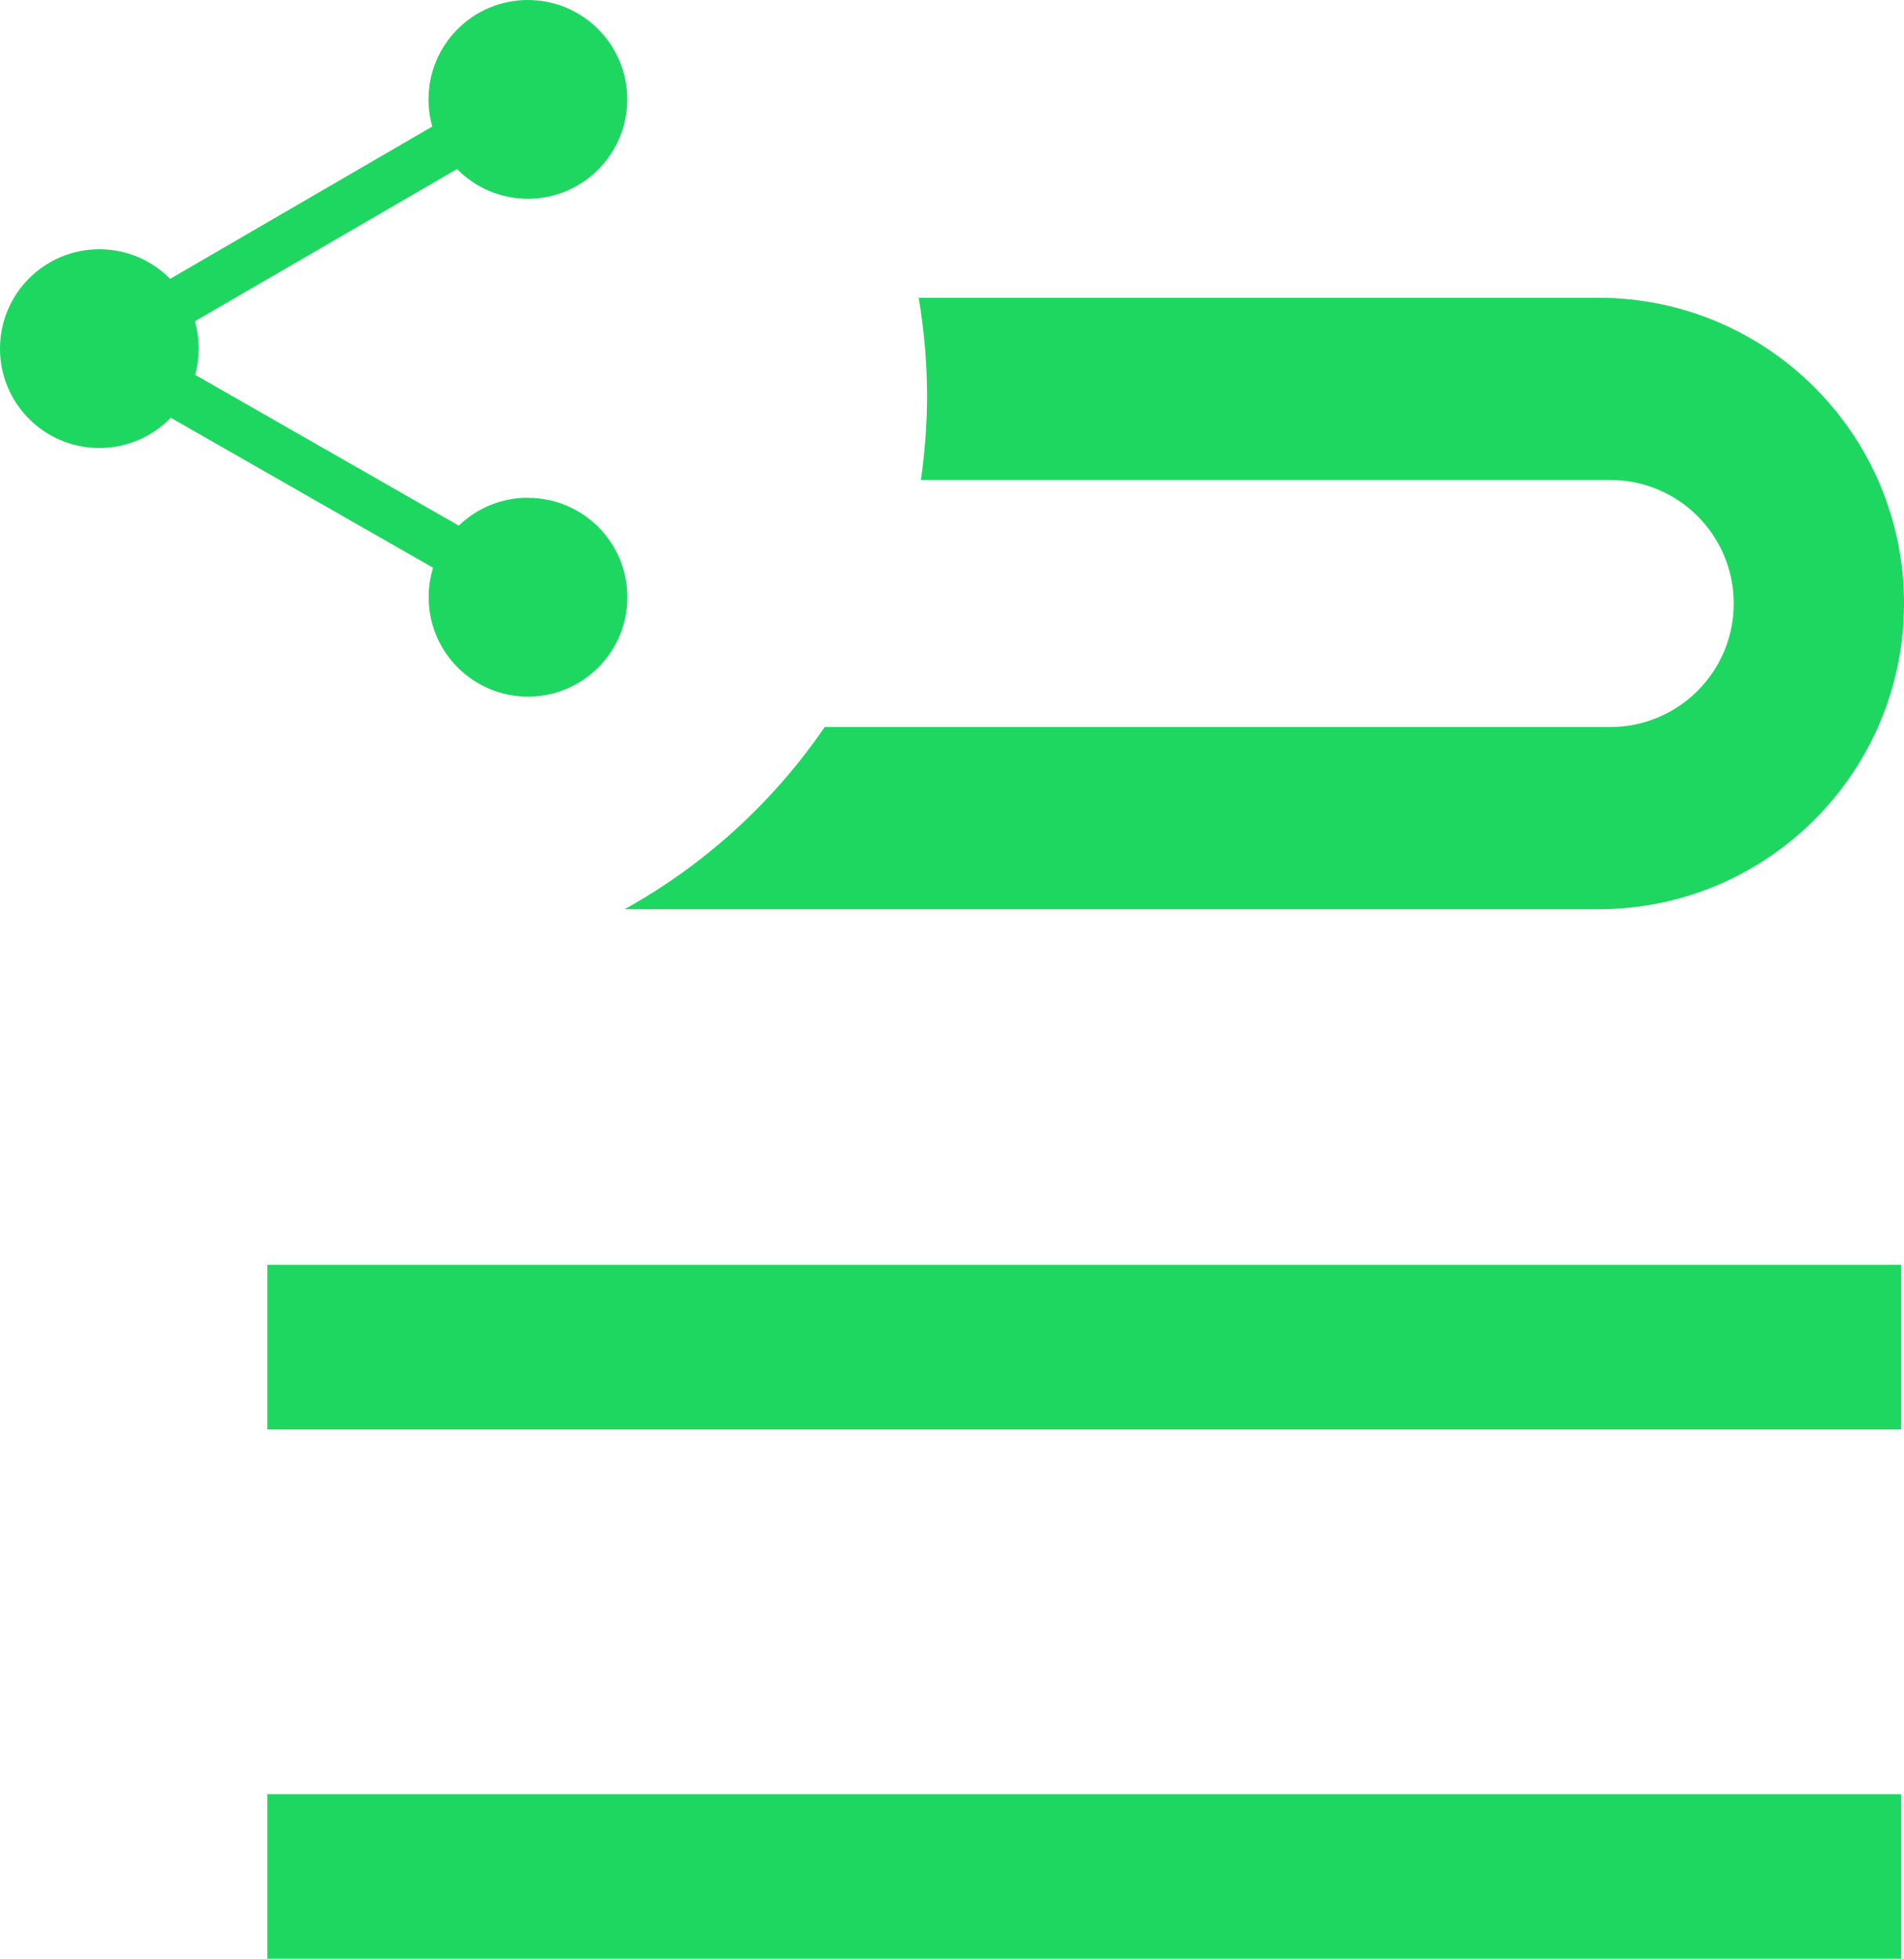 <?xml version="1.0" encoding="UTF-8"?>
<svg id="Ebene_1" data-name="Ebene 1" xmlns="http://www.w3.org/2000/svg" viewBox="0 0 146.05 150.18">
  <defs>
    <style>
      .cls-1 {
        fill: #1ed760;
      }
    </style>
  </defs>
  <g>
    <rect class="cls-1" x="20.51" y="96.98" width="125.32" height="12.62"/>
    <rect class="cls-1" x="20.51" y="137.56" width="125.32" height="12.62"/>
    <path class="cls-1" d="M70.65,36.8h52.87c5.23,0,9.47,4.24,9.47,9.47s-4.24,9.47-9.47,9.47H63.26c-3.95,5.77-9.21,10.57-15.35,13.97H122.61c12.95,0,23.44-10.5,23.44-23.44s-10.5-23.44-23.44-23.44h-52.14c.41,2.44,.64,4.95,.64,7.51,0,2.19-.17,4.35-.47,6.46h0Z"/>
  </g>
  <path class="cls-1" d="M40.49,38.16c-2.06,0-3.92,.82-5.3,2.14L14.97,28.74c.18-.64,.27-1.32,.27-2.02s-.1-1.42-.29-2.09l20.11-11.67c1.38,1.41,3.31,2.28,5.43,2.28,4.21,0,7.62-3.41,7.62-7.62s-3.41-7.62-7.62-7.62-7.62,3.41-7.62,7.62c0,.72,.1,1.42,.29,2.08L13.05,21.38c-1.38-1.4-3.3-2.27-5.43-2.27-4.21,0-7.62,3.41-7.62,7.62s3.41,7.62,7.62,7.62c2.15,0,4.09-.89,5.48-2.32l20.12,11.5c-.22,.72-.34,1.48-.34,2.26,0,4.21,3.41,7.62,7.62,7.62s7.62-3.41,7.62-7.62-3.41-7.62-7.62-7.62h-.01Z"/>
</svg>